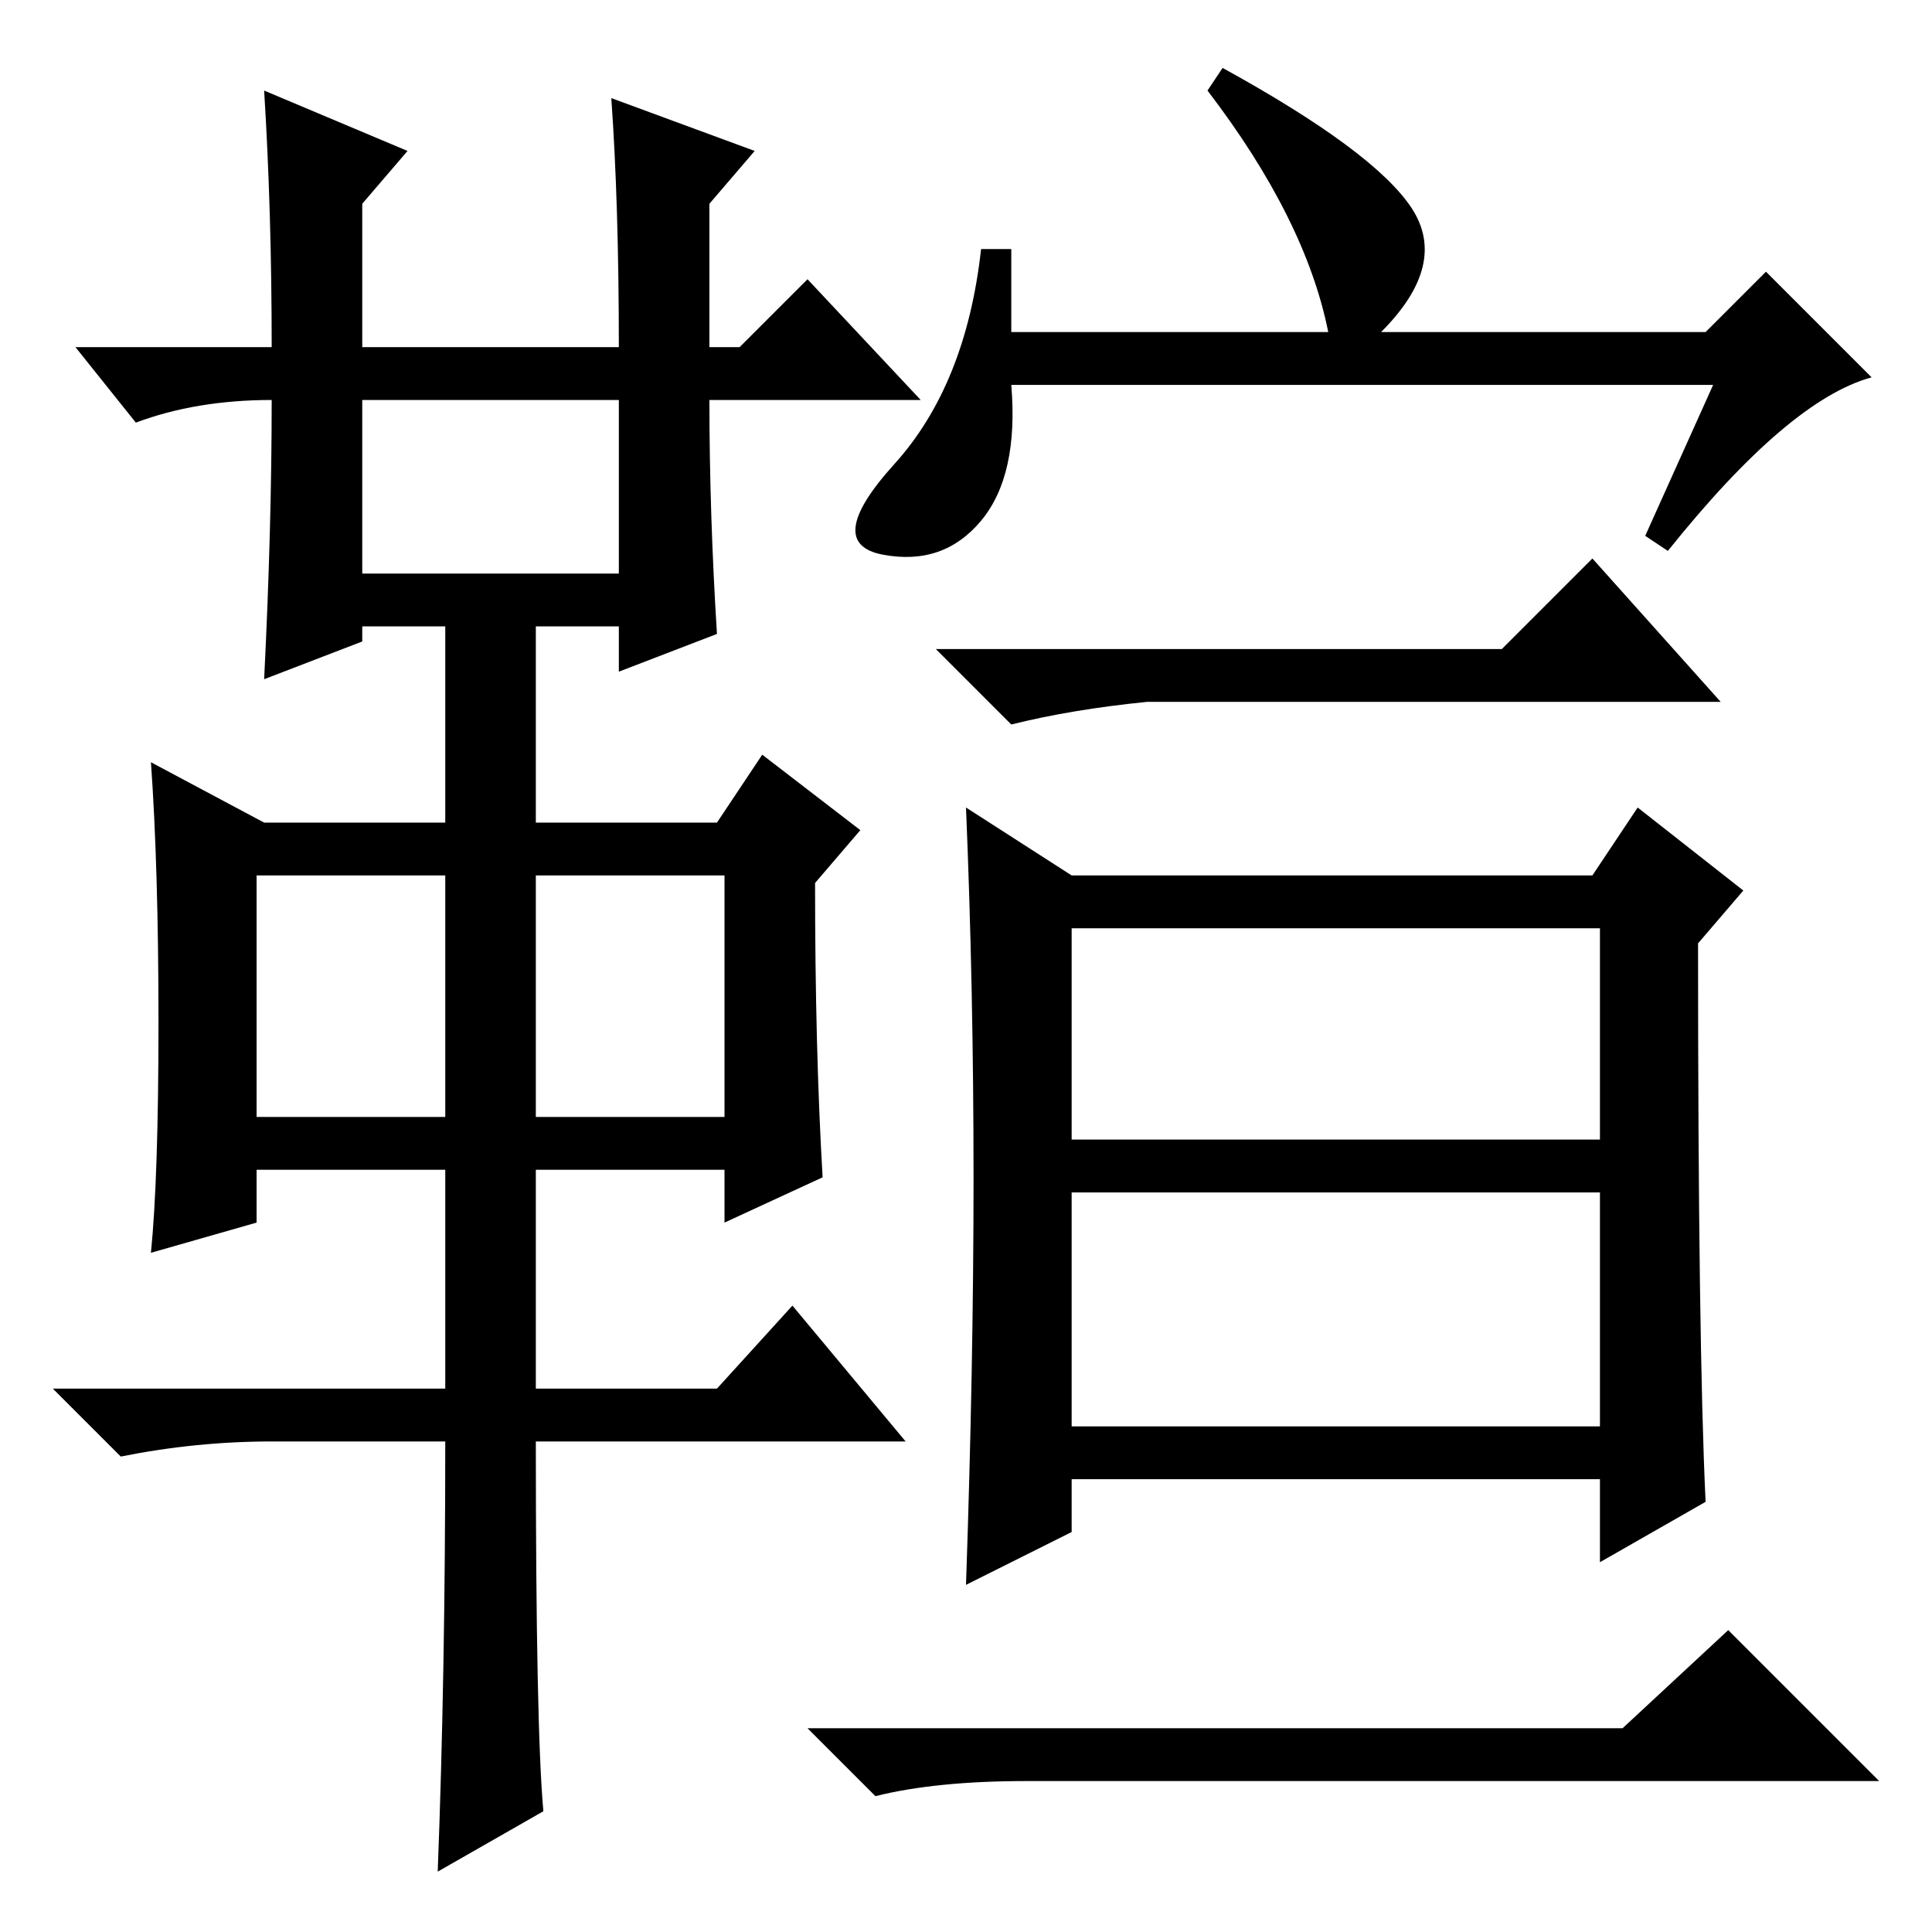 <?xml version="1.0" standalone="no"?>
<!DOCTYPE svg PUBLIC "-//W3C//DTD SVG 1.1//EN" "http://www.w3.org/Graphics/SVG/1.1/DTD/svg11.dtd" >
<svg xmlns="http://www.w3.org/2000/svg" xmlns:xlink="http://www.w3.org/1999/xlink" version="1.1" viewBox="0 -36 256 256">
  <g transform="matrix(1 0 0 -1 0 220)">
   <path fill="currentColor"
d="M35 244l19 -8l-6 -7v-19h34q0 19 -1 33l19 -7l-6 -7v-19h4l9 9l15 -16h-28q0 -15 1 -31l-13 -5v6h-11v-26h24l6 9l13 -10l-6 -7q0 -22 1 -39l-13 -6v7h-25v-29h24l10 11l15 -18h-49q0 -38 1 -49l-14 -8q1 26 1 57h-23q-10 0 -20 -2l-9 9h52v29h-25v-7l-14 -4q1 10 1 30.5
t-1 34.5l15 -8h24v26h-11v-2l-13 -5q1 20 1 37q-10 0 -18 -3l-8 10h26q0 18 -1 34zM48 180h34v23h-34v-23zM34 108h25v32h-25v-32zM71 108h25v32h-25v-32zM134 212h42q-3 15 -16 32l2 3q20 -11 25 -18.5t-4 -16.5h43l8 8l14 -14q-11 -3 -27 -23l-3 2l9 20h-93q1 -12 -4 -18
t-13 -4.5t1.5 12t11.5 28.5h4v-11zM199 170l12 12l17 -19h-76q-10 -1 -18 -3l-10 10h75zM226 57l-14 -8v11h-70v-7l-14 -7q1 29 1 54t-1 49l14 -9h69l6 9l14 -11l-6 -7q0 -53 1 -74zM142 105h70v28h-70v-28zM142 67h70v31h-70v-31zM215 27l14 13l20 -20h-113q-12 0 -20 -2
l-9 9h108z" />
  </g>

</svg>
